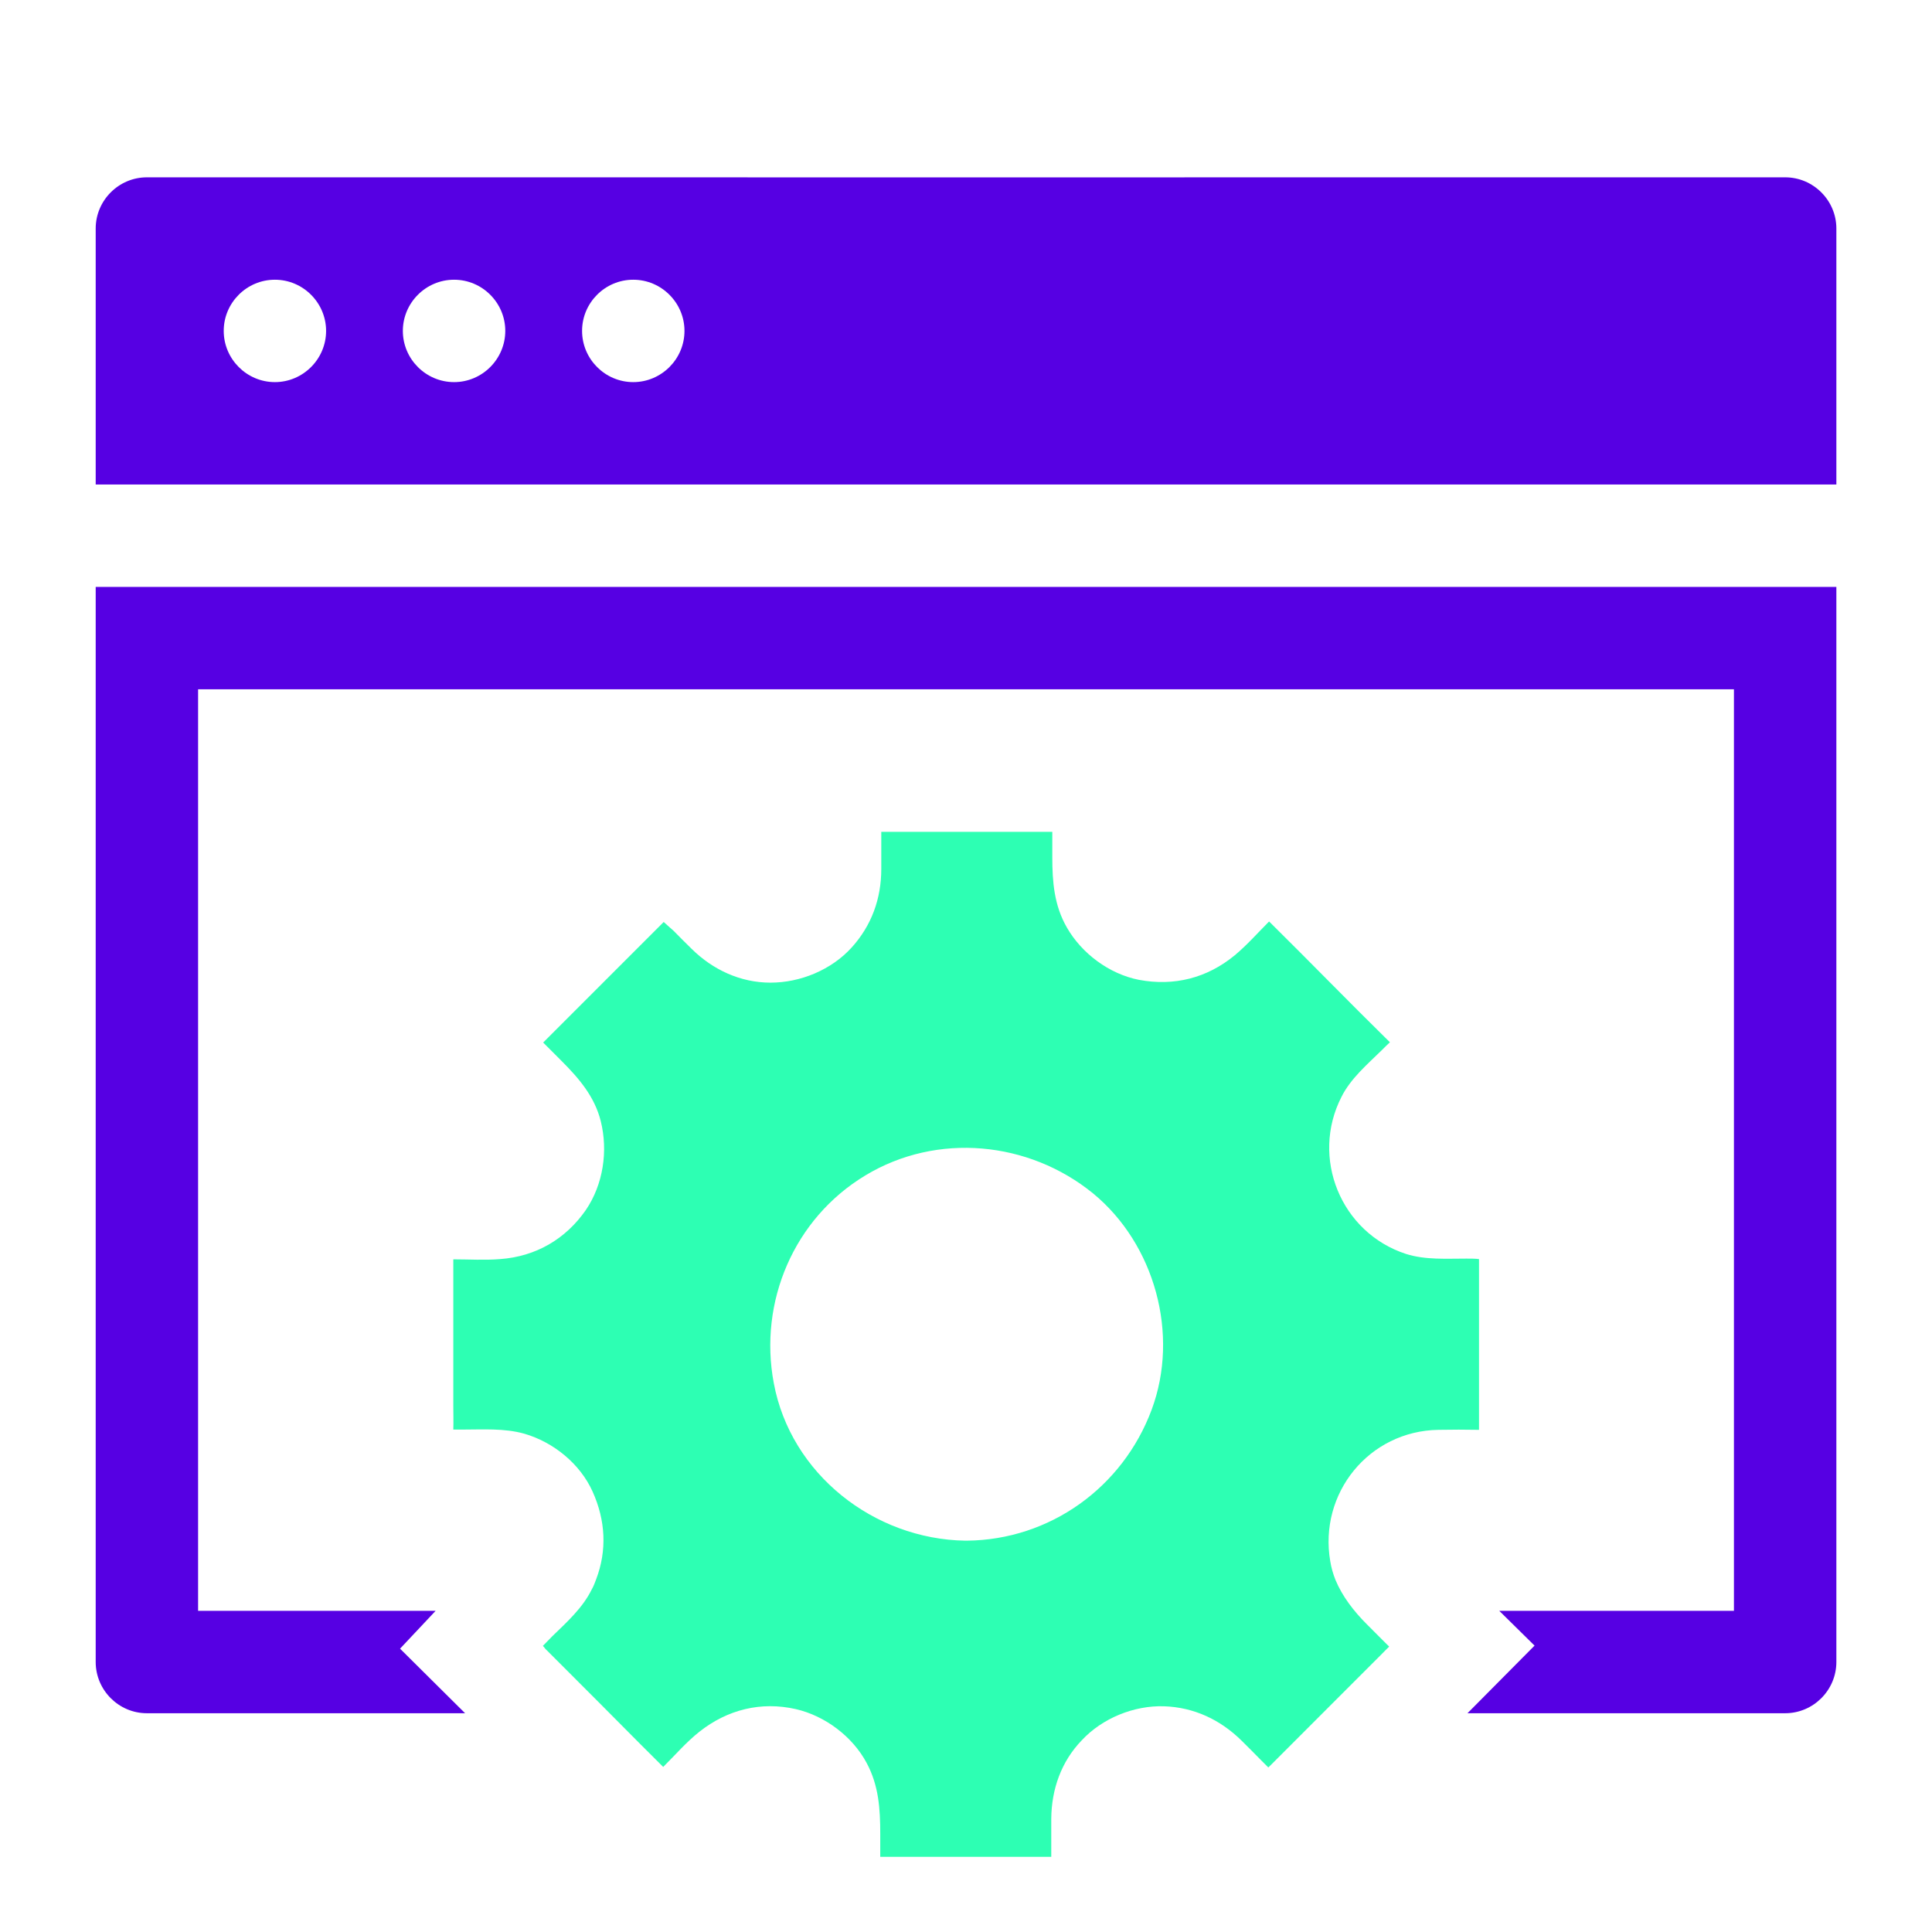 <?xml version="1.0" encoding="utf-8"?>
<!-- Generator: Moho 13.0.2 build 610 -->
<!DOCTYPE svg PUBLIC "-//W3C//DTD SVG 1.1//EN" "http://www.w3.org/Graphics/SVG/1.1/DTD/svg11.dtd">
<svg version="1.1" id="Frame_0" xmlns="http://www.w3.org/2000/svg" xmlns:xlink="http://www.w3.org/1999/xlink" width="60px" height="60px">
<g id="Layer_17">
<path fill="#5600e3" fill-rule="evenodd" stroke="none" d="M 57.030 15.047 C 57.030 12.397 57.030 9.747 57.030 7.097 C 57.030 6.223 56.314 5.507 55.440 5.507 C 38.479 5.511 21.521 5.507 4.562 5.507 C 3.687 5.507 2.972 6.223 2.972 7.097 C 2.972 9.747 2.972 12.397 2.972 15.047 C 20.991 15.047 39.010 15.047 57.030 15.047 M 8.537 8.687 C 9.411 8.687 10.127 9.402 10.127 10.277 C 10.127 11.151 9.411 11.867 8.537 11.867 C 7.663 11.867 6.948 11.151 6.948 10.277 C 6.947 9.402 7.662 8.687 8.537 8.687 M 14.102 8.687 C 14.977 8.687 15.692 9.402 15.692 10.277 C 15.691 11.151 14.977 11.867 14.102 11.867 C 13.228 11.867 12.511 11.152 12.511 10.277 C 12.511 9.402 13.227 8.687 14.102 8.687 M 19.666 8.687 C 20.541 8.687 21.257 9.402 21.257 10.277 C 21.257 11.152 20.540 11.867 19.666 11.867 C 18.792 11.867 18.077 11.151 18.077 10.277 C 18.076 9.402 18.791 8.687 19.666 8.687 Z"/>
<path fill="#5600e3" fill-rule="evenodd" stroke="none" d="M 2.972 18.227 C 2.972 29.356 2.974 40.485 2.972 51.614 C 2.972 52.489 3.687 53.206 4.562 53.206 C 7.855 53.205 11.149 53.204 14.444 53.206 C 13.770 52.537 13.097 51.869 12.424 51.201 C 12.793 50.809 13.161 50.417 13.529 50.025 C 11.071 50.024 8.611 50.024 6.152 50.025 C 6.152 40.485 6.152 30.946 6.152 21.406 C 22.051 21.406 37.950 21.406 53.849 21.406 C 53.849 30.946 53.849 40.485 53.849 50.025 C 51.420 50.024 48.990 50.024 46.560 50.025 C 46.925 50.385 47.291 50.746 47.657 51.106 C 46.962 51.805 46.267 52.505 45.574 53.206 C 48.862 53.204 52.150 53.205 55.440 53.206 C 56.315 53.206 57.030 52.489 57.030 51.614 C 57.030 40.485 57.030 29.356 57.030 18.227 C 39.010 18.226 20.991 18.226 2.972 18.227 Z"/>
<path fill="#2dffb3" fill-rule="evenodd" stroke="none" d="M 20.612 54.858 C 20.607 54.863 20.602 54.868 20.597 54.874 C 20.601 54.868 20.606 54.863 20.612 54.858 C 20.979 54.493 21.321 54.095 21.725 53.777 C 22.592 53.093 23.634 52.832 24.714 53.078 C 25.620 53.285 26.479 53.929 26.917 54.755 C 27.291 55.455 27.337 56.178 27.337 56.950 C 27.337 57.188 27.337 57.427 27.337 57.665 C 27.480 57.665 27.624 57.665 27.766 57.665 C 29.359 57.665 30.952 57.665 32.545 57.665 C 32.576 57.665 32.617 57.665 32.648 57.665 C 32.648 57.546 32.648 57.418 32.648 57.290 C 32.648 57.020 32.648 56.751 32.648 56.480 C 32.656 55.566 32.958 54.707 33.594 54.048 C 34.229 53.363 35.216 52.959 36.154 52.990 C 37.084 53.022 37.903 53.411 38.556 54.055 C 38.754 54.246 38.944 54.445 39.143 54.644 C 39.222 54.724 39.302 54.803 39.389 54.890 C 39.421 54.858 39.462 54.819 39.494 54.787 C 40.258 54.025 41.035 53.245 41.797 52.482 C 42.164 52.116 42.529 51.749 42.895 51.384 C 42.975 51.304 43.055 51.218 43.142 51.138 C 43.126 51.122 43.102 51.090 43.078 51.074 C 42.864 50.859 42.665 50.661 42.451 50.446 C 42.045 50.041 41.688 49.580 41.473 49.063 C 41.401 48.880 41.345 48.690 41.313 48.491 C 40.947 46.377 42.514 44.437 44.676 44.405 C 45.089 44.397 45.510 44.397 45.932 44.405 C 45.932 42.637 45.931 40.870 45.932 39.102 C 45.813 39.087 45.678 39.087 45.542 39.087 C 44.923 39.086 44.271 39.133 43.667 38.943 C 41.640 38.284 40.692 35.954 41.662 34.062 C 41.949 33.489 42.466 33.053 42.919 32.608 C 42.998 32.528 43.078 32.449 43.165 32.369 C 41.902 31.129 40.669 29.857 39.413 28.617 C 39.064 28.967 38.729 29.348 38.348 29.666 C 37.489 30.374 36.464 30.636 35.367 30.429 C 34.444 30.246 33.595 29.610 33.134 28.807 C 32.736 28.116 32.680 27.385 32.680 26.614 C 32.680 26.351 32.680 26.097 32.680 25.834 C 32.553 25.834 32.426 25.834 32.291 25.834 C 30.695 25.834 29.100 25.834 27.505 25.834 C 27.457 25.834 27.417 25.834 27.369 25.834 C 27.369 25.937 27.369 26.041 27.369 26.145 C 27.369 26.423 27.369 26.709 27.369 26.987 C 27.369 27.910 27.067 28.744 26.447 29.428 C 25.819 30.120 24.858 30.517 23.928 30.517 C 22.997 30.517 22.139 30.119 21.479 29.467 C 21.289 29.284 21.105 29.094 20.915 28.903 C 20.899 28.887 20.739 28.752 20.612 28.633 C 20.588 28.657 20.565 28.680 20.541 28.704 C 20.223 29.022 19.897 29.348 19.579 29.666 C 18.768 30.477 17.958 31.288 17.146 32.099 C 17.059 32.186 16.963 32.282 16.869 32.377 C 17.059 32.568 17.250 32.759 17.440 32.949 C 17.981 33.490 18.466 34.054 18.657 34.818 C 18.887 35.740 18.736 36.781 18.195 37.576 C 17.568 38.482 16.638 39.023 15.533 39.102 C 15.056 39.142 14.563 39.110 14.078 39.110 C 14.078 39.452 14.078 39.802 14.078 40.144 C 14.078 41.317 14.078 42.491 14.078 43.665 C 14.078 43.912 14.086 44.158 14.078 44.397 C 14.173 44.397 14.261 44.397 14.356 44.397 C 14.992 44.397 15.659 44.350 16.280 44.524 C 17.186 44.786 18.013 45.455 18.403 46.321 C 18.808 47.219 18.855 48.149 18.514 49.047 C 18.474 49.151 18.435 49.262 18.379 49.357 C 18.100 49.930 17.607 50.374 17.155 50.812 C 17.059 50.915 16.956 51.011 16.860 51.114 C 16.908 51.162 16.940 51.217 16.963 51.233 C 17.106 51.377 17.241 51.512 17.385 51.655 C 18.220 52.489 19.054 53.325 19.881 54.160 C 20.120 54.398 20.358 54.635 20.597 54.874 M 26.876 36.503 C 29.102 35.159 31.949 35.437 33.944 37.060 C 35.860 38.633 36.638 41.439 35.764 43.784 C 34.866 46.192 32.609 47.822 30.025 47.847 C 29.993 47.847 29.993 47.847 29.977 47.847 C 27.131 47.799 24.556 45.772 24.031 42.957 C 23.554 40.430 24.659 37.838 26.876 36.503 Z"/>
</g>
</svg>
